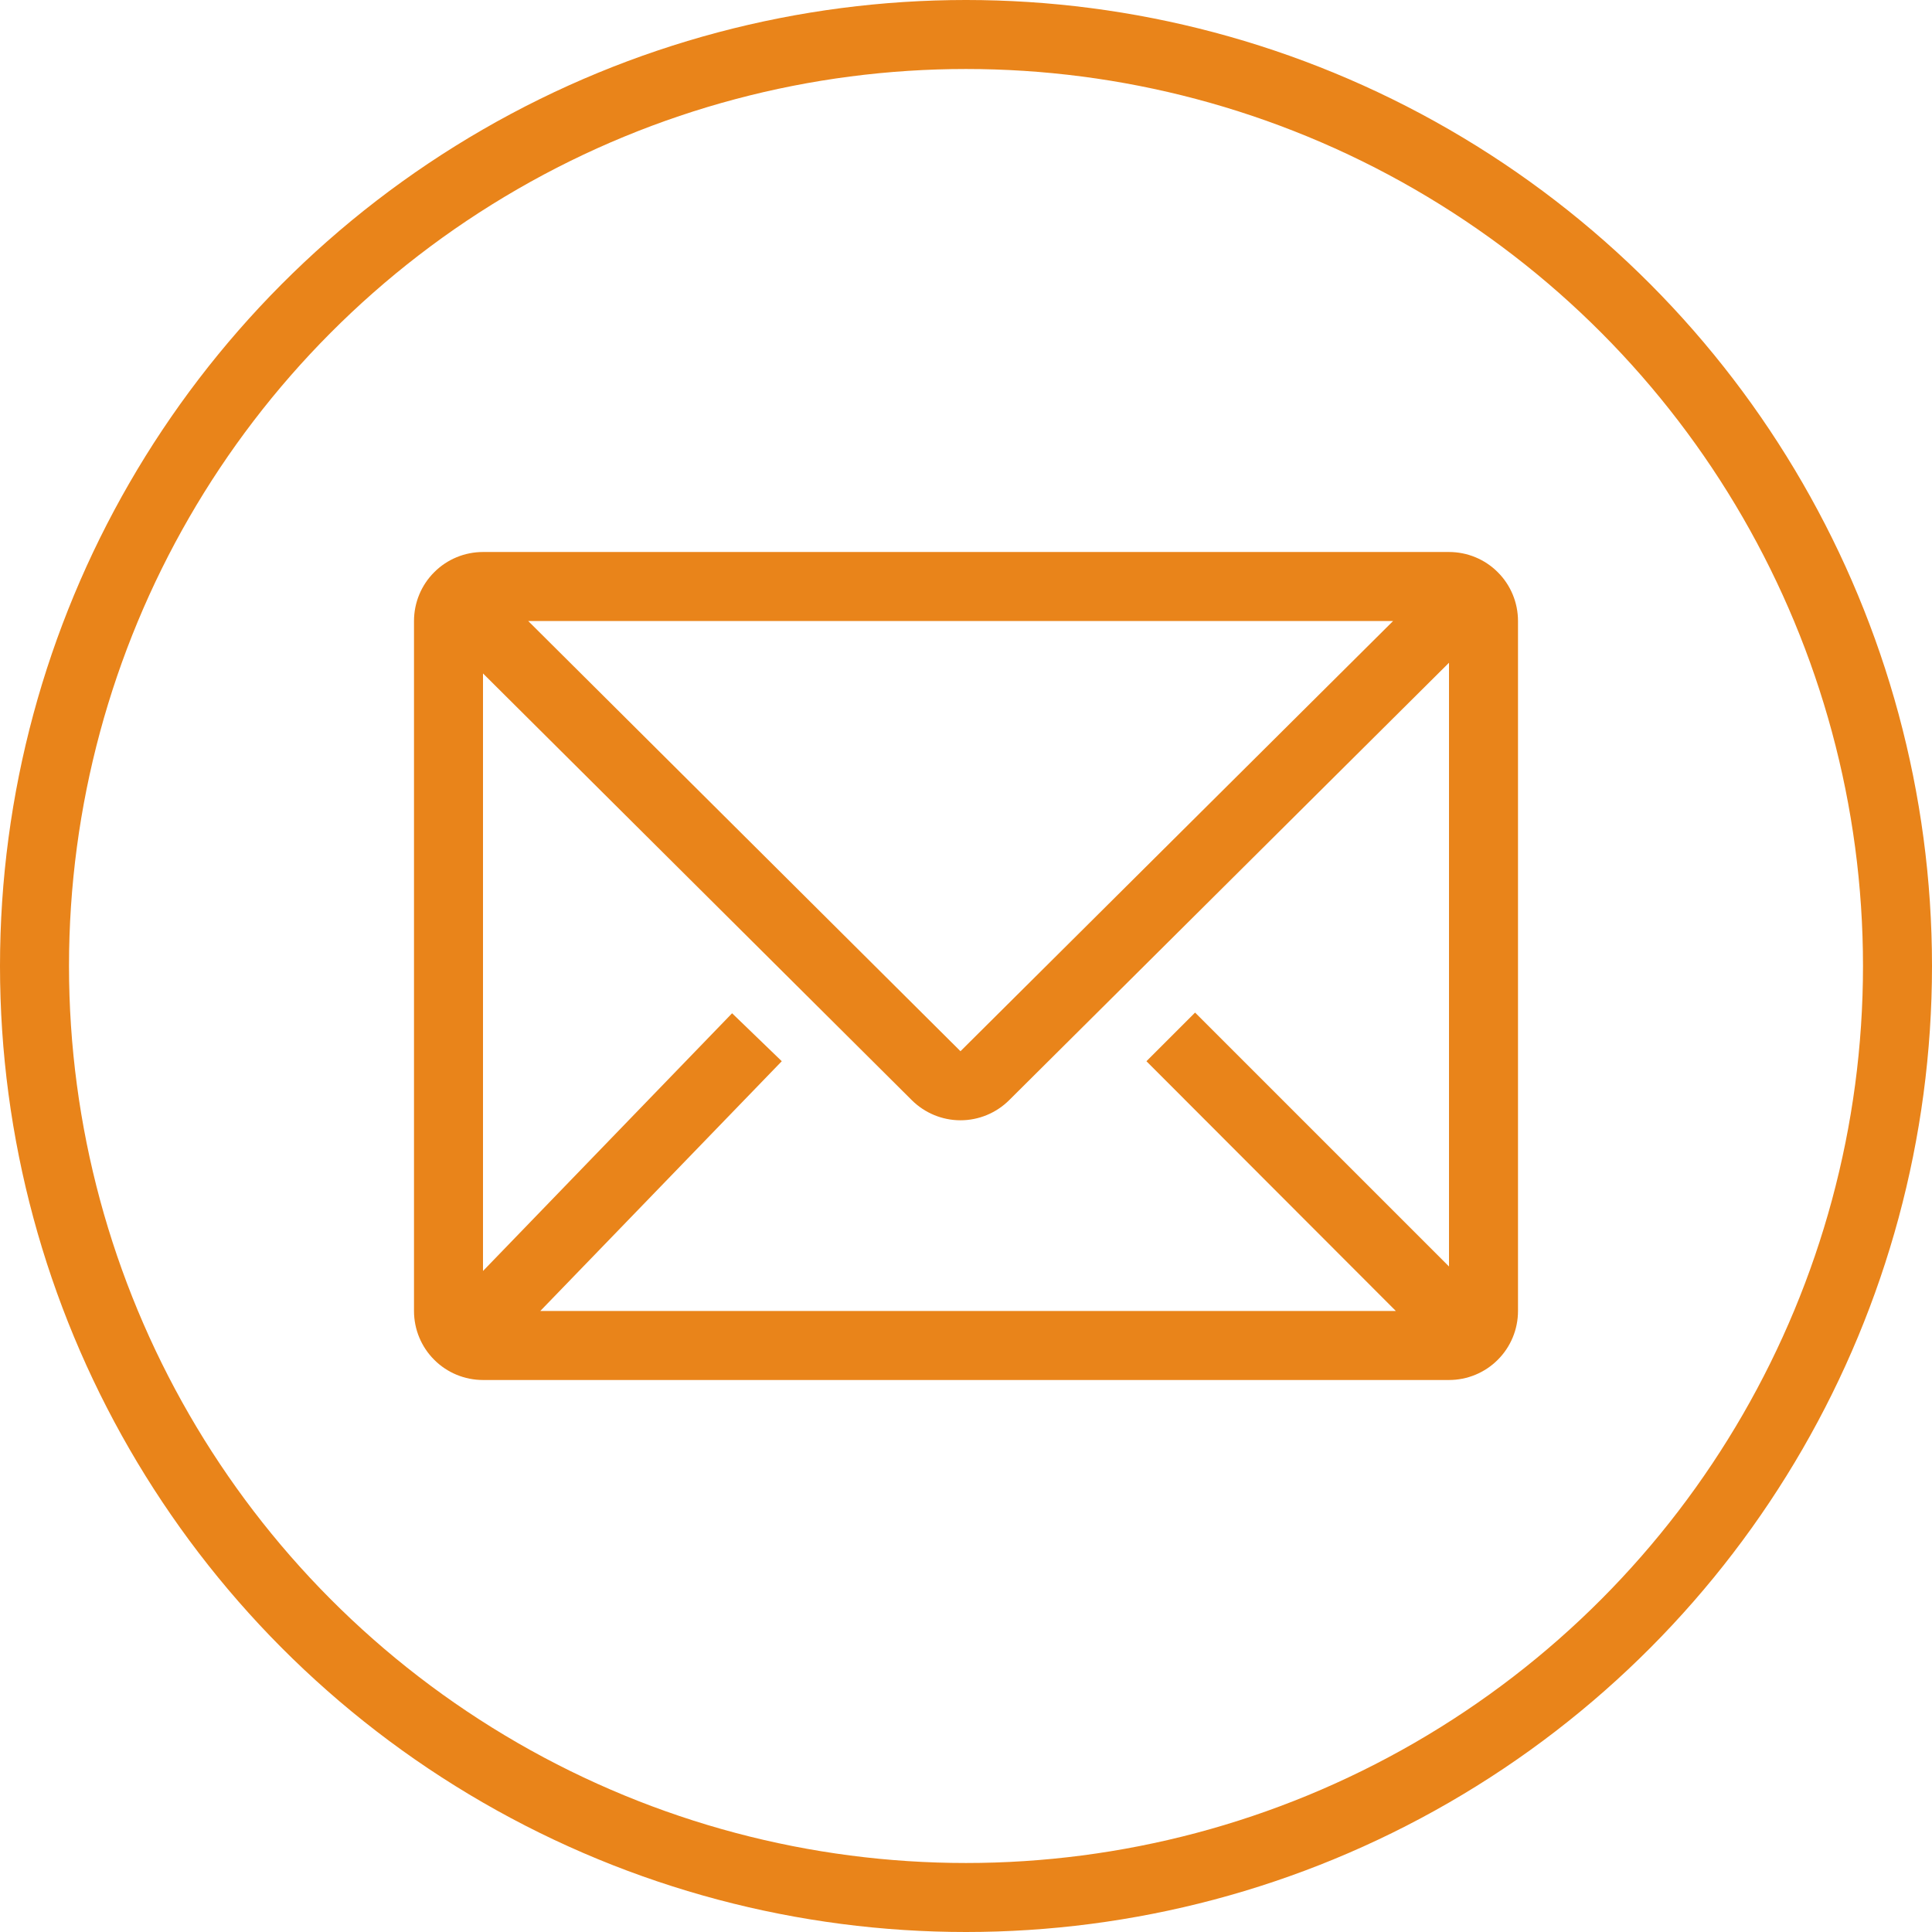 <svg width="28" height="28" viewBox="0 0 28 28" fill="none" xmlns="http://www.w3.org/2000/svg">
<path d="M21 8H7C6.735 8 6.48 8.105 6.293 8.293C6.105 8.48 6 8.735 6 9V19C6 19.265 6.105 19.52 6.293 19.707C6.48 19.895 6.735 20 7 20H21C21.265 20 21.52 19.895 21.707 19.707C21.895 19.52 22 19.265 22 19V9C22 8.735 21.895 8.48 21.707 8.293C21.52 8.105 21.265 8 21 8ZM20.23 19H7.83L11.33 15.38L10.61 14.685L7 18.42V9.76L13.215 15.945C13.402 16.131 13.656 16.236 13.92 16.236C14.184 16.236 14.438 16.131 14.625 15.945L21 9.605V18.355L17.32 14.675L16.615 15.38L20.23 19ZM7.655 9H20.19L13.92 15.235L7.655 9Z" fill="#E9841A"/>
<circle cx="14" cy="14" r="13.5" stroke="#E9841A"/>
</svg>
